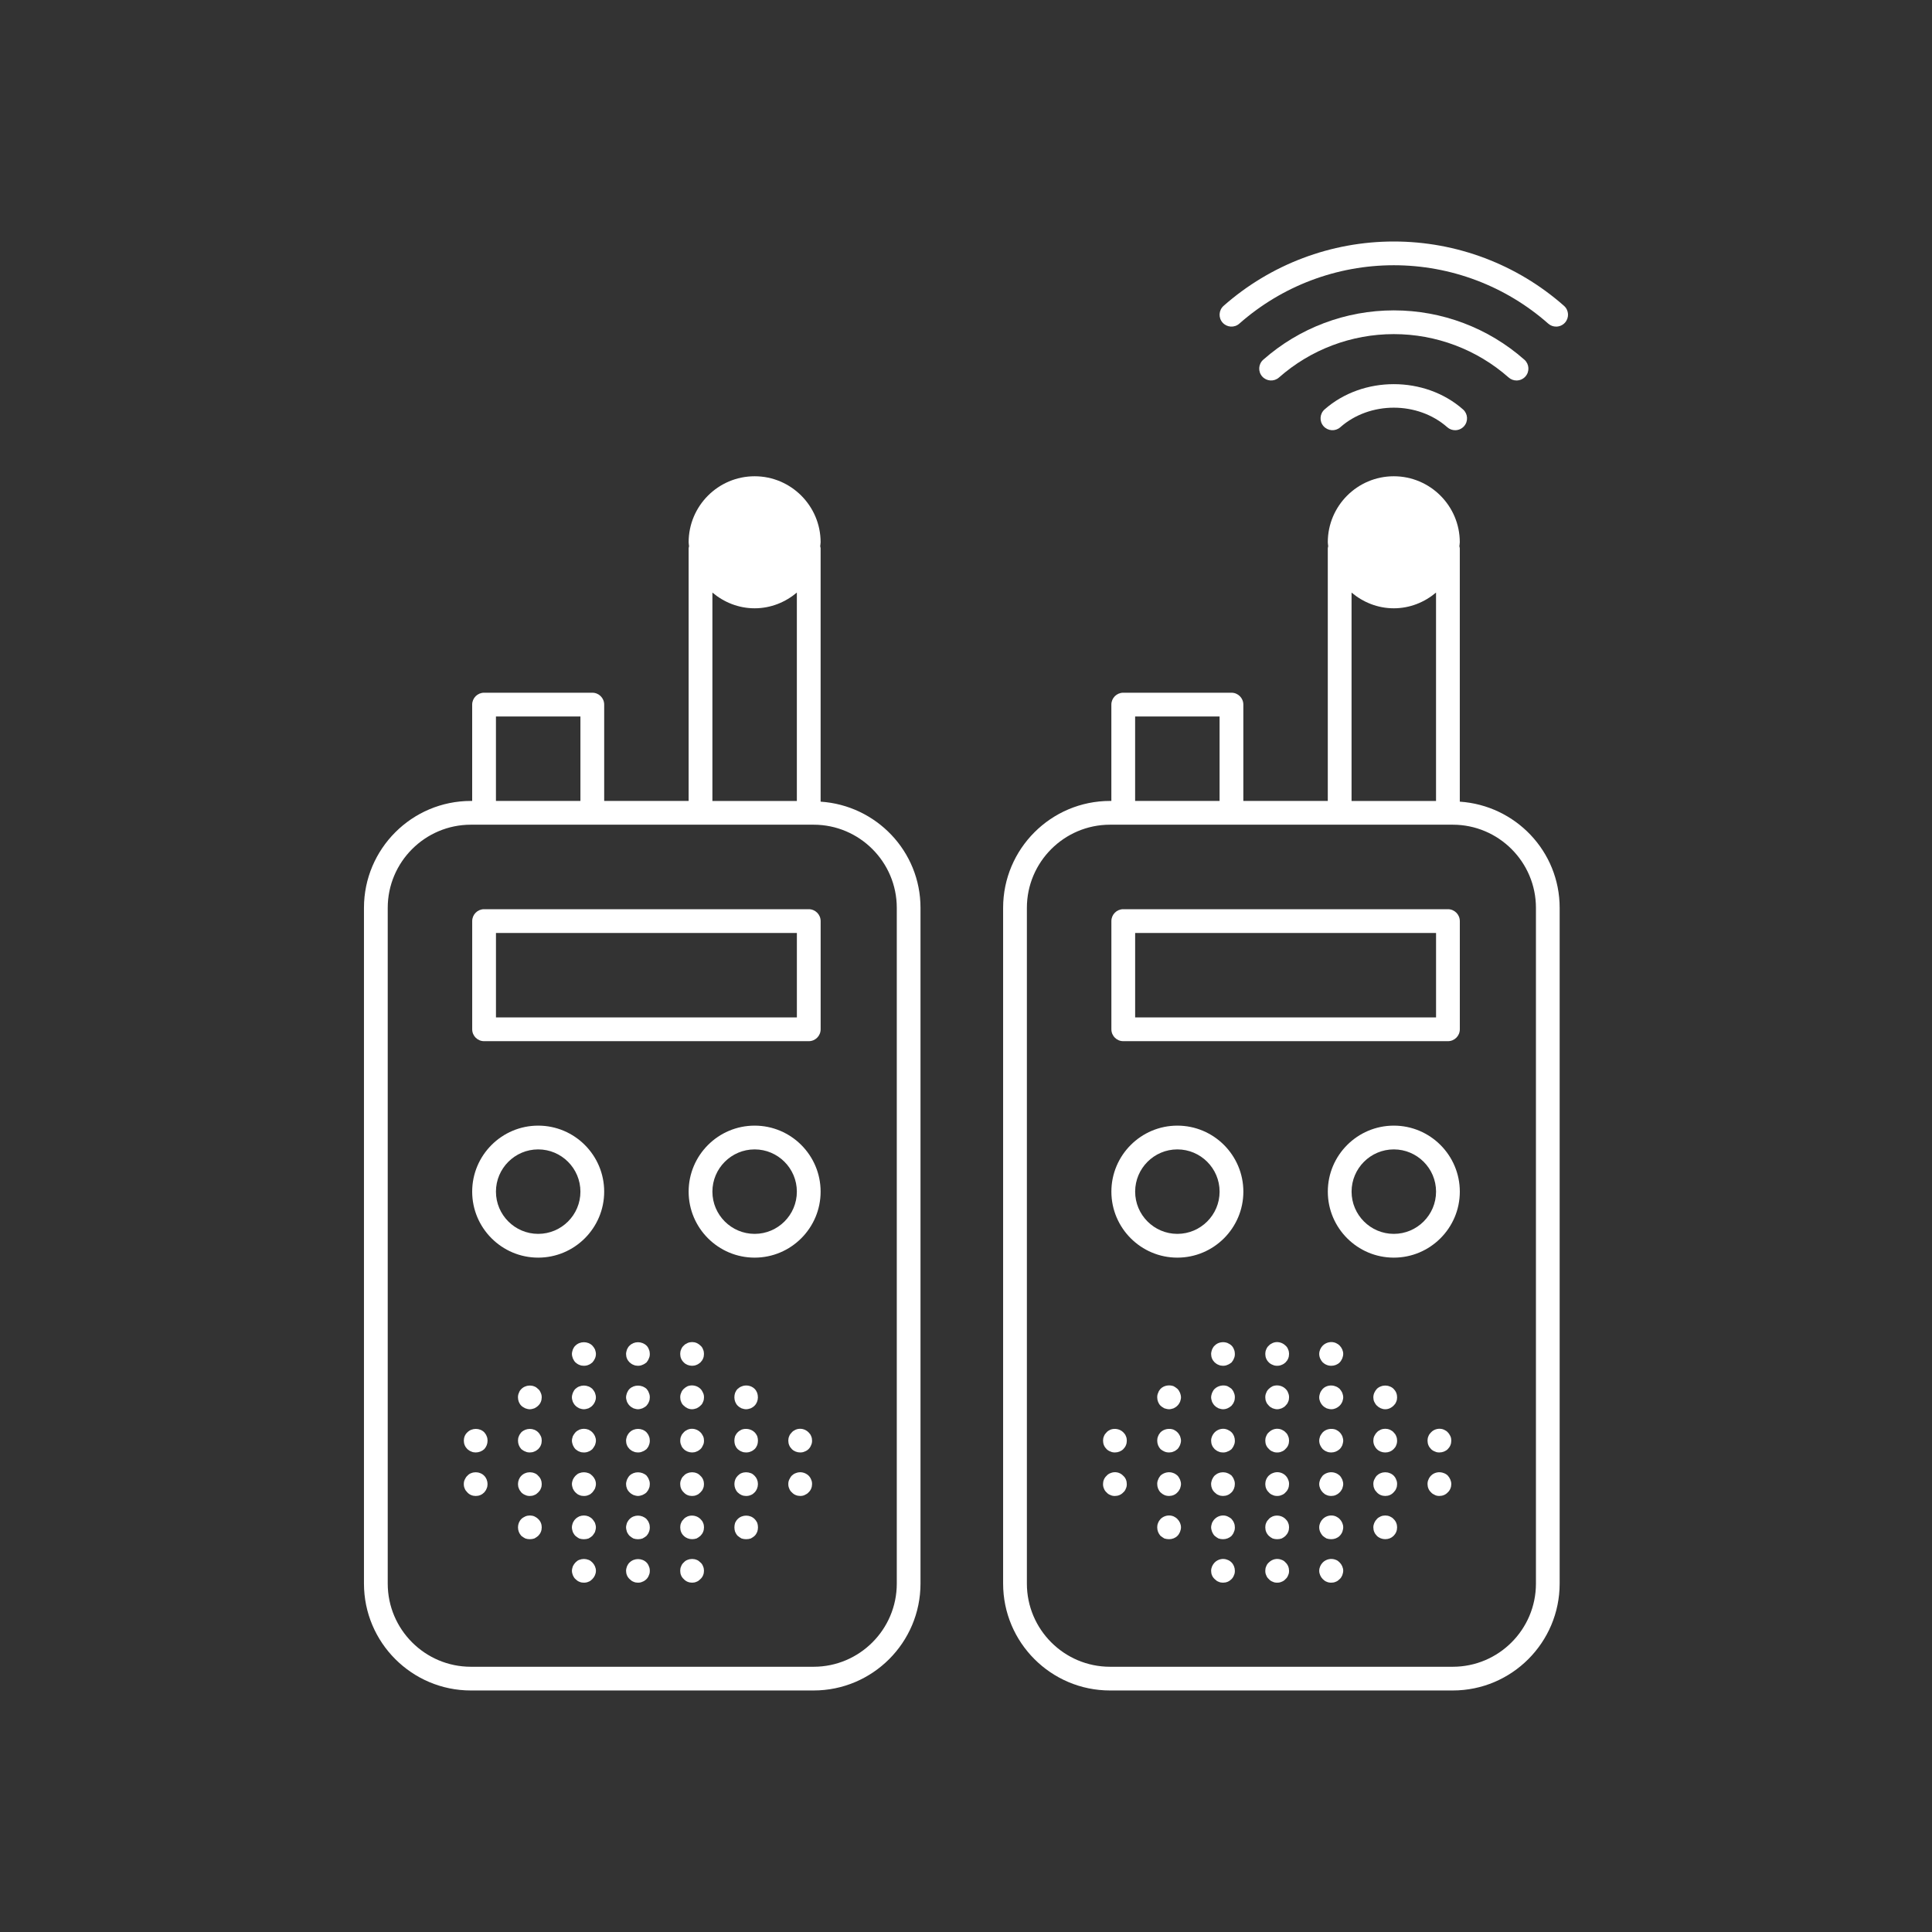 <?xml version="1.0" encoding="utf-8"?>
<!-- Generator: Adobe Illustrator 23.0.4, SVG Export Plug-In . SVG Version: 6.00 Build 0)  -->
<svg version="1.1" id="Calque_1" xmlns="http://www.w3.org/2000/svg" xmlns:xlink="http://www.w3.org/1999/xlink" x="0px" y="0px"
	 viewBox="0 0 80 80" style="enable-background:new 0 0 80 80;" xml:space="preserve">
<rect x="0" y="0" width="80" height="80" fill="#333333" stroke="none"/>
<style type="text/css">
	.st0{fill:#FFFFFF;}
	.st1{opacity:0.3;fill:none;stroke:#231F20;stroke-miterlimit:10;}
</style>
<g>
	<path class="st0" d="M24.527,55.718c-0.186-0.186-0.511-0.186-0.698,0c-0.049,0.039-0.079,0.099-0.108,0.158
		c-0.02,0.06-0.039,0.128-0.039,0.187c0,0.068,0.019,0.128,0.039,0.186c0.029,0.06,0.059,0.118,0.108,0.167
		c0.049,0.039,0.099,0.079,0.158,0.099c0.06,0.029,0.128,0.039,0.187,0.039c0.068,0,0.137-0.011,0.196-0.039
		c0.06-0.02,0.109-0.06,0.158-0.099c0.088-0.098,0.148-0.216,0.148-0.353c0-0.06-0.02-0.128-0.039-0.187
		C24.606,55.816,24.567,55.757,24.527,55.718z"/>
	<path class="st0" d="M26.77,55.718c-0.197-0.186-0.511-0.186-0.698,0c-0.049,0.039-0.079,0.099-0.109,0.158
		c-0.019,0.06-0.039,0.128-0.039,0.187c0,0.137,0.05,0.256,0.148,0.353c0.049,0.039,0.098,0.079,0.158,0.099
		c0.059,0.029,0.128,0.039,0.186,0.039c0.069,0,0.128-0.011,0.187-0.039c0.059-0.02,0.118-0.06,0.167-0.099
		c0.039-0.049,0.079-0.108,0.098-0.167c0.03-0.059,0.039-0.118,0.039-0.186c0-0.06-0.01-0.128-0.039-0.187
		C26.849,55.816,26.81,55.757,26.77,55.718z"/>
	<path class="st0" d="M29.003,55.718c-0.049-0.049-0.098-0.079-0.157-0.108c-0.118-0.05-0.256-0.05-0.374,0
		c-0.06,0.029-0.118,0.059-0.158,0.108c-0.05,0.039-0.088,0.099-0.109,0.158c-0.03,0.06-0.039,0.128-0.039,0.187
		c0,0.137,0.049,0.256,0.148,0.353c0.088,0.089,0.216,0.138,0.344,0.138c0.06,0,0.128-0.011,0.187-0.039
		c0.059-0.02,0.108-0.06,0.157-0.099c0.099-0.098,0.148-0.216,0.148-0.353c0-0.06-0.01-0.128-0.039-0.187
		C29.092,55.816,29.053,55.757,29.003,55.718z"/>
	<path class="st0" d="M24.527,57.508c-0.049-0.039-0.098-0.079-0.158-0.098c-0.128-0.05-0.256-0.05-0.383,0
		c-0.059,0.019-0.109,0.059-0.158,0.098c-0.049,0.049-0.079,0.098-0.108,0.167c-0.02,0.06-0.039,0.118-0.039,0.187
		c0,0.059,0.019,0.128,0.039,0.186c0.029,0.06,0.059,0.109,0.108,0.158s0.099,0.079,0.158,0.109c0.06,0.019,0.128,0.039,0.187,0.039
		c0.068,0,0.137-0.02,0.196-0.039c0.06-0.03,0.109-0.06,0.158-0.109c0.088-0.088,0.148-0.216,0.148-0.344
		c0-0.069-0.02-0.128-0.039-0.187C24.606,57.606,24.567,57.557,24.527,57.508z"/>
	<path class="st0" d="M22.285,57.518c-0.05-0.049-0.099-0.088-0.158-0.108c-0.118-0.05-0.256-0.05-0.374,0
		c-0.06,0.019-0.118,0.059-0.167,0.108c-0.039,0.039-0.079,0.088-0.099,0.158c-0.03,0.06-0.039,0.118-0.039,0.187
		c0,0.128,0.049,0.256,0.138,0.344c0.049,0.049,0.108,0.079,0.167,0.109c0.059,0.019,0.117,0.039,0.186,0.039
		c0.06,0,0.128-0.02,0.187-0.039c0.059-0.03,0.108-0.06,0.158-0.109c0.098-0.088,0.147-0.216,0.147-0.344
		c0-0.069-0.01-0.128-0.039-0.187C22.363,57.606,22.334,57.557,22.285,57.518z"/>
	<path class="st0" d="M26.77,57.508c-0.197-0.177-0.511-0.177-0.698,0c-0.049,0.049-0.079,0.098-0.109,0.167
		c-0.019,0.06-0.039,0.118-0.039,0.187c0,0.059,0.02,0.128,0.039,0.186c0.03,0.06,0.06,0.109,0.109,0.158s0.098,0.079,0.158,0.109
		c0.059,0.019,0.128,0.039,0.186,0.039c0.069,0,0.128-0.02,0.187-0.039c0.059-0.03,0.118-0.06,0.167-0.109
		c0.039-0.049,0.079-0.098,0.098-0.158c0.03-0.059,0.039-0.128,0.039-0.186c0-0.069-0.01-0.128-0.039-0.187
		C26.849,57.606,26.81,57.557,26.77,57.508z"/>
	<path class="st0" d="M31.246,57.508c-0.137-0.137-0.364-0.177-0.541-0.098c-0.059,0.019-0.109,0.059-0.158,0.098
		c-0.049,0.049-0.079,0.098-0.108,0.167c-0.02,0.06-0.03,0.118-0.03,0.187c0,0.128,0.049,0.256,0.137,0.344
		c0.049,0.049,0.099,0.079,0.158,0.109c0.059,0.019,0.128,0.039,0.187,0.039c0.068,0,0.137-0.02,0.196-0.039
		c0.06-0.03,0.109-0.06,0.158-0.109c0.088-0.088,0.138-0.216,0.138-0.344c0-0.069-0.011-0.128-0.03-0.187
		C31.324,57.606,31.295,57.557,31.246,57.508z"/>
	<path class="st0" d="M29.003,57.508c-0.137-0.137-0.353-0.177-0.53-0.109c-0.06,0.03-0.118,0.069-0.158,0.109
		c-0.05,0.049-0.088,0.098-0.109,0.167c-0.03,0.06-0.039,0.118-0.039,0.187c0,0.059,0.01,0.128,0.039,0.186
		c0.02,0.06,0.059,0.118,0.109,0.158c0.088,0.088,0.207,0.148,0.344,0.148c0.06,0,0.128-0.02,0.187-0.039
		c0.059-0.03,0.108-0.06,0.157-0.109c0.05-0.039,0.089-0.098,0.109-0.158c0.03-0.059,0.039-0.128,0.039-0.186
		c0-0.069-0.01-0.128-0.039-0.187C29.081,57.606,29.053,57.557,29.003,57.508z"/>
	<path class="st0" d="M24.37,59.2c-0.128-0.049-0.256-0.049-0.383,0c-0.059,0.03-0.109,0.06-0.158,0.109
		c-0.039,0.049-0.079,0.098-0.108,0.158c-0.02,0.059-0.039,0.128-0.039,0.186c0,0.069,0.019,0.128,0.039,0.187
		c0.029,0.059,0.059,0.118,0.108,0.167c0.049,0.039,0.099,0.079,0.158,0.098c0.06,0.03,0.128,0.039,0.187,0.039
		c0.068,0,0.137-0.01,0.196-0.039c0.06-0.019,0.109-0.059,0.158-0.098c0.039-0.049,0.079-0.109,0.109-0.167
		c0.019-0.06,0.039-0.118,0.039-0.187c0-0.128-0.06-0.256-0.148-0.344C24.478,59.259,24.429,59.229,24.37,59.2z"/>
	<path class="st0" d="M20.052,59.308c-0.186-0.187-0.511-0.187-0.698,0c-0.098,0.088-0.148,0.216-0.148,0.344
		c0,0.138,0.05,0.256,0.148,0.354c0.049,0.039,0.098,0.079,0.158,0.098c0.059,0.03,0.128,0.039,0.186,0.039
		c0.129,0,0.256-0.049,0.354-0.137c0.088-0.098,0.137-0.216,0.137-0.354c0-0.059-0.01-0.128-0.039-0.186
		C20.131,59.406,20.092,59.357,20.052,59.308z"/>
	<path class="st0" d="M22.285,59.308c-0.187-0.187-0.502-0.187-0.698,0c-0.039,0.049-0.079,0.098-0.099,0.158
		c-0.03,0.059-0.039,0.128-0.039,0.186c0,0.138,0.049,0.256,0.138,0.354c0.049,0.039,0.108,0.079,0.167,0.098
		c0.059,0.03,0.117,0.039,0.186,0.039c0.06,0,0.128-0.01,0.187-0.039c0.059-0.019,0.108-0.059,0.158-0.098
		c0.098-0.098,0.147-0.216,0.147-0.354c0-0.059-0.01-0.128-0.039-0.186C22.363,59.406,22.334,59.357,22.285,59.308z"/>
	<path class="st0" d="M26.77,59.308c-0.187-0.187-0.511-0.187-0.698,0c-0.049,0.049-0.079,0.098-0.109,0.158
		c-0.019,0.059-0.039,0.128-0.039,0.186c0,0.138,0.05,0.256,0.148,0.354c0.049,0.039,0.098,0.079,0.158,0.098
		c0.059,0.03,0.128,0.039,0.186,0.039c0.069,0,0.128-0.01,0.187-0.039c0.059-0.019,0.118-0.059,0.167-0.098
		c0.039-0.049,0.079-0.098,0.098-0.158c0.03-0.069,0.039-0.128,0.039-0.197c0-0.059-0.01-0.128-0.039-0.186
		C26.849,59.406,26.81,59.357,26.77,59.308z"/>
	<path class="st0" d="M31.246,59.308c-0.137-0.137-0.364-0.177-0.541-0.109c-0.059,0.03-0.109,0.06-0.158,0.109
		s-0.079,0.098-0.108,0.158c-0.02,0.059-0.03,0.128-0.03,0.186c0,0.069,0.01,0.128,0.03,0.187c0.029,0.069,0.059,0.118,0.108,0.167
		c0.049,0.039,0.099,0.079,0.158,0.098c0.059,0.03,0.128,0.039,0.187,0.039c0.068,0,0.137-0.01,0.196-0.039
		c0.06-0.019,0.109-0.059,0.158-0.098c0.049-0.049,0.079-0.098,0.109-0.167c0.019-0.06,0.03-0.118,0.03-0.187
		c0-0.059-0.011-0.128-0.03-0.186C31.324,59.406,31.295,59.357,31.246,59.308z"/>
	<path class="st0" d="M29.003,59.308c-0.137-0.137-0.353-0.187-0.53-0.109c-0.06,0.03-0.118,0.06-0.158,0.109
		c-0.05,0.049-0.088,0.098-0.109,0.158c-0.03,0.059-0.039,0.128-0.039,0.186c0,0.069,0.01,0.128,0.039,0.187
		c0.02,0.069,0.059,0.118,0.109,0.167c0.088,0.088,0.216,0.137,0.344,0.137c0.06,0,0.128-0.01,0.187-0.039
		c0.059-0.019,0.108-0.059,0.157-0.098c0.05-0.049,0.079-0.098,0.109-0.167c0.03-0.06,0.039-0.118,0.039-0.187
		c0-0.059-0.01-0.128-0.039-0.186C29.081,59.406,29.053,59.357,29.003,59.308z"/>
	<path class="st0" d="M33.479,59.308c-0.138-0.137-0.345-0.187-0.531-0.109c-0.06,0.03-0.118,0.06-0.158,0.109
		c-0.049,0.049-0.088,0.098-0.109,0.158c-0.029,0.059-0.039,0.128-0.039,0.186c0,0.138,0.049,0.256,0.148,0.354
		c0.088,0.088,0.216,0.137,0.344,0.137c0.069,0,0.128-0.01,0.187-0.039c0.059-0.019,0.118-0.059,0.158-0.098
		c0.049-0.049,0.088-0.109,0.108-0.167c0.03-0.06,0.039-0.118,0.039-0.187c0-0.059-0.01-0.128-0.039-0.186
		C33.567,59.406,33.528,59.357,33.479,59.308z"/>
	<path class="st0" d="M24.37,61c-0.128-0.049-0.256-0.049-0.383,0c-0.059,0.02-0.109,0.06-0.158,0.109
		c-0.039,0.039-0.079,0.098-0.108,0.158c-0.02,0.059-0.039,0.118-0.039,0.186c0,0.06,0.019,0.128,0.039,0.187
		c0.029,0.059,0.059,0.108,0.108,0.158c0.049,0.049,0.099,0.088,0.158,0.108c0.06,0.03,0.128,0.039,0.187,0.039
		c0.068,0,0.137-0.01,0.196-0.039c0.06-0.019,0.109-0.059,0.158-0.108c0.039-0.05,0.079-0.099,0.109-0.158
		c0.019-0.06,0.039-0.128,0.039-0.187c0-0.137-0.06-0.256-0.148-0.344C24.478,61.059,24.429,61.02,24.37,61z"/>
	<path class="st0" d="M19.885,61c-0.118-0.049-0.256-0.049-0.374,0c-0.06,0.02-0.118,0.06-0.158,0.109
		c-0.049,0.039-0.079,0.098-0.109,0.158c-0.029,0.059-0.039,0.118-0.039,0.186c0,0.069,0.011,0.128,0.039,0.187
		c0.02,0.059,0.06,0.108,0.109,0.158c0.088,0.098,0.216,0.147,0.344,0.147c0.138,0,0.256-0.049,0.354-0.147
		c0.039-0.05,0.079-0.099,0.098-0.158c0.03-0.06,0.039-0.128,0.039-0.187c0-0.128-0.049-0.256-0.137-0.344
		C20.003,61.059,19.944,61.02,19.885,61z"/>
	<path class="st0" d="M22.128,61c-0.118-0.049-0.256-0.049-0.374,0c-0.06,0.02-0.118,0.06-0.167,0.109
		c-0.089,0.088-0.138,0.216-0.138,0.344c0,0.06,0.01,0.128,0.039,0.187c0.02,0.059,0.06,0.108,0.099,0.158
		c0.049,0.049,0.108,0.088,0.167,0.108c0.059,0.03,0.117,0.039,0.186,0.039c0.06,0,0.128-0.01,0.187-0.039
		c0.059-0.019,0.108-0.059,0.158-0.108c0.049-0.05,0.088-0.099,0.108-0.158c0.03-0.06,0.039-0.128,0.039-0.187
		c0-0.128-0.049-0.256-0.147-0.344C22.246,61.059,22.187,61.02,22.128,61z"/>
	<path class="st0" d="M26.77,61.099c-0.197-0.178-0.511-0.178-0.698,0c-0.049,0.049-0.079,0.108-0.109,0.167
		c-0.019,0.059-0.039,0.118-0.039,0.186c0,0.128,0.05,0.256,0.148,0.345c0.049,0.049,0.098,0.079,0.158,0.108
		c0.059,0.02,0.128,0.039,0.186,0.039c0.069,0,0.128-0.019,0.187-0.039c0.059-0.029,0.118-0.059,0.167-0.108
		c0.039-0.05,0.079-0.099,0.098-0.158c0.03-0.06,0.039-0.128,0.039-0.187c0-0.068-0.01-0.128-0.039-0.186
		C26.849,61.206,26.81,61.148,26.77,61.099z"/>
	<path class="st0" d="M31.088,61c-0.128-0.049-0.265-0.049-0.383,0c-0.059,0.02-0.109,0.06-0.158,0.109
		c-0.088,0.088-0.137,0.207-0.137,0.344c0,0.128,0.049,0.256,0.137,0.345c0.099,0.098,0.216,0.147,0.345,0.147
		c0.068,0,0.137-0.01,0.196-0.039c0.06-0.019,0.109-0.059,0.158-0.108c0.088-0.089,0.138-0.217,0.138-0.345
		c0-0.137-0.05-0.256-0.138-0.344C31.197,61.059,31.148,61.02,31.088,61z"/>
	<path class="st0" d="M28.846,61c-0.118-0.049-0.256-0.049-0.374,0c-0.06,0.02-0.118,0.06-0.158,0.109
		c-0.05,0.039-0.088,0.098-0.109,0.158c-0.03,0.059-0.039,0.118-0.039,0.186c0,0.128,0.049,0.256,0.148,0.345
		c0.088,0.098,0.207,0.147,0.344,0.147c0.06,0,0.128-0.01,0.187-0.039c0.059-0.019,0.108-0.059,0.157-0.108
		c0.05-0.05,0.089-0.099,0.109-0.158c0.03-0.06,0.039-0.128,0.039-0.187c0-0.128-0.049-0.256-0.148-0.344
		C28.954,61.059,28.905,61.02,28.846,61z"/>
	<path class="st0" d="M33.479,61.099C33.34,60.97,33.134,60.921,32.948,61c-0.06,0.02-0.118,0.06-0.158,0.099
		c-0.049,0.049-0.079,0.108-0.109,0.167c-0.029,0.059-0.039,0.118-0.039,0.186c0,0.069,0.011,0.128,0.039,0.187
		c0.02,0.059,0.06,0.118,0.109,0.158c0.088,0.098,0.216,0.147,0.344,0.147c0.069,0,0.128-0.01,0.187-0.039
		c0.059-0.029,0.118-0.059,0.158-0.108c0.098-0.089,0.147-0.217,0.147-0.345c0-0.068-0.01-0.128-0.039-0.186
		C33.567,61.206,33.528,61.148,33.479,61.099z"/>
	<path class="st0" d="M24.527,62.899c-0.049-0.05-0.098-0.079-0.158-0.109c-0.128-0.049-0.256-0.049-0.383,0
		c-0.059,0.03-0.109,0.059-0.158,0.109c-0.049,0.049-0.079,0.098-0.108,0.157c-0.02,0.06-0.039,0.128-0.039,0.187
		c0,0.069,0.019,0.128,0.039,0.197c0.029,0.059,0.059,0.108,0.108,0.158c0.049,0.039,0.099,0.078,0.158,0.108
		c0.06,0.02,0.128,0.03,0.187,0.03c0.068,0,0.137-0.01,0.196-0.03c0.06-0.03,0.109-0.068,0.158-0.108
		c0.039-0.05,0.079-0.099,0.109-0.158c0.019-0.069,0.039-0.128,0.039-0.197c0-0.06-0.02-0.128-0.039-0.187
		C24.606,62.997,24.567,62.948,24.527,62.899z"/>
	<path class="st0" d="M22.128,62.79c-0.118-0.049-0.256-0.049-0.374,0c-0.06,0.03-0.118,0.059-0.167,0.109
		c-0.089,0.088-0.138,0.216-0.138,0.344c0,0.137,0.049,0.256,0.138,0.354c0.049,0.039,0.108,0.078,0.167,0.108
		c0.059,0.02,0.117,0.03,0.186,0.03c0.06,0,0.128-0.01,0.187-0.03c0.059-0.03,0.108-0.068,0.158-0.108
		c0.098-0.099,0.147-0.217,0.147-0.354c0-0.128-0.049-0.256-0.147-0.344C22.236,62.849,22.187,62.82,22.128,62.79z"/>
	<path class="st0" d="M26.77,62.899c-0.197-0.187-0.511-0.187-0.698,0c-0.049,0.049-0.079,0.098-0.109,0.157
		c-0.019,0.06-0.039,0.128-0.039,0.187c0,0.069,0.02,0.128,0.039,0.197c0.03,0.059,0.06,0.108,0.109,0.158
		c0.049,0.039,0.098,0.078,0.158,0.108c0.059,0.02,0.128,0.03,0.186,0.03c0.069,0,0.128-0.01,0.187-0.03
		c0.059-0.03,0.118-0.068,0.167-0.108c0.039-0.05,0.079-0.099,0.098-0.158c0.03-0.069,0.039-0.128,0.039-0.197
		c0-0.06-0.01-0.128-0.039-0.187C26.849,62.997,26.81,62.948,26.77,62.899z"/>
	<path class="st0" d="M31.246,62.899c-0.186-0.187-0.511-0.187-0.698,0c-0.049,0.049-0.079,0.098-0.108,0.157
		c-0.02,0.06-0.03,0.128-0.03,0.187c0,0.069,0.01,0.128,0.03,0.186c0.029,0.069,0.059,0.118,0.108,0.168
		c0.049,0.039,0.099,0.078,0.158,0.108c0.059,0.02,0.128,0.03,0.187,0.03c0.068,0,0.137-0.01,0.196-0.03
		c0.06-0.03,0.109-0.068,0.158-0.108c0.049-0.05,0.079-0.099,0.109-0.168c0.019-0.059,0.03-0.117,0.03-0.186
		c0-0.06-0.011-0.128-0.03-0.187C31.324,62.997,31.295,62.948,31.246,62.899z"/>
	<path class="st0" d="M29.003,62.899c-0.137-0.138-0.353-0.178-0.53-0.109c-0.06,0.03-0.118,0.059-0.158,0.109
		c-0.05,0.049-0.088,0.098-0.109,0.157c-0.03,0.06-0.039,0.128-0.039,0.187c0,0.137,0.049,0.265,0.148,0.354
		c0.088,0.088,0.216,0.137,0.344,0.137c0.06,0,0.128-0.01,0.187-0.03c0.059-0.03,0.108-0.068,0.157-0.108
		c0.099-0.099,0.148-0.217,0.148-0.354c0-0.06-0.01-0.128-0.039-0.187C29.092,62.997,29.053,62.948,29.003,62.899z"/>
	<path class="st0" d="M24.37,64.59c-0.128-0.049-0.256-0.049-0.383,0c-0.059,0.019-0.109,0.059-0.158,0.108
		c-0.039,0.039-0.079,0.099-0.108,0.158c-0.02,0.06-0.039,0.128-0.039,0.187c0,0.069,0.019,0.128,0.039,0.186
		c0.029,0.06,0.059,0.118,0.108,0.158c0.049,0.049,0.099,0.088,0.158,0.109c0.06,0.03,0.128,0.039,0.187,0.039
		c0.068,0,0.137-0.01,0.196-0.039c0.06-0.02,0.109-0.06,0.158-0.109c0.088-0.088,0.148-0.216,0.148-0.344s-0.06-0.256-0.148-0.345
		C24.478,64.649,24.429,64.609,24.37,64.59z"/>
	<path class="st0" d="M26.77,64.698c-0.187-0.186-0.511-0.186-0.698,0c-0.049,0.039-0.079,0.099-0.109,0.158
		c-0.019,0.06-0.039,0.118-0.039,0.187c0,0.128,0.05,0.256,0.148,0.344c0.049,0.049,0.098,0.088,0.158,0.109
		c0.059,0.03,0.128,0.039,0.186,0.039c0.069,0,0.128-0.01,0.187-0.039c0.059-0.02,0.118-0.06,0.167-0.109
		c0.039-0.039,0.079-0.098,0.098-0.158c0.03-0.059,0.039-0.117,0.039-0.186s-0.01-0.128-0.039-0.187
		C26.849,64.797,26.81,64.737,26.77,64.698z"/>
	<path class="st0" d="M29.003,64.698c-0.049-0.049-0.098-0.088-0.157-0.108c-0.118-0.049-0.256-0.049-0.374,0
		c-0.06,0.019-0.118,0.059-0.158,0.108c-0.05,0.039-0.088,0.099-0.109,0.158c-0.03,0.06-0.039,0.128-0.039,0.187
		c0,0.137,0.049,0.256,0.148,0.344c0.088,0.099,0.216,0.148,0.344,0.148c0.06,0,0.128-0.01,0.187-0.039
		c0.059-0.02,0.108-0.06,0.157-0.109c0.099-0.088,0.148-0.216,0.148-0.344c0-0.06-0.01-0.128-0.039-0.187
		C29.092,64.797,29.053,64.737,29.003,64.698z"/>
	<path class="st0" d="M33.98,33.195V22.703c0-0.029-0.012-0.055-0.017-0.083c0.003-0.056,0.017-0.109,0.017-0.166
		c0-1.507-1.226-2.733-2.732-2.733c-1.507,0-2.733,1.226-2.733,2.733c0,0.057,0.013,0.11,0.017,0.166
		c-0.005,0.028-0.017,0.054-0.017,0.083v10.462h-3.497v-3.989c0-0.272-0.22-0.492-0.492-0.492h-4.482
		c-0.272,0-0.492,0.22-0.492,0.492v3.989h-0.055c-2.441,0-4.426,1.985-4.426,4.426v27.982c0,2.441,1.985,4.426,4.426,4.426h14.193
		c2.441,0,4.426-1.985,4.426-4.426V37.592C38.117,35.25,36.284,33.347,33.98,33.195z M29.499,24.537
		c0.475,0.4,1.081,0.651,1.749,0.651c0.668,0,1.273-0.251,1.748-0.651v8.629h-3.497V24.537z M20.536,29.668h3.498v3.497h-3.498
		V29.668z M37.134,65.574c0,1.898-1.545,3.443-3.443,3.443H19.498c-1.898,0-3.443-1.545-3.443-3.443V37.592
		c0-1.898,1.545-3.443,3.443-3.443h14.193c1.898,0,3.443,1.545,3.443,3.443V65.574z"/>
	<path class="st0" d="M22.285,46.61c-1.507,0-2.733,1.226-2.733,2.733c0,1.507,1.226,2.733,2.733,2.733
		c1.507,0,2.733-1.226,2.733-2.733C25.018,47.835,23.793,46.61,22.285,46.61z M22.285,51.092c-0.964,0-1.749-0.785-1.749-1.749
		c0-0.964,0.785-1.749,1.749-1.749s1.749,0.785,1.749,1.749C24.035,50.307,23.25,51.092,22.285,51.092z"/>
	<path class="st0" d="M31.248,46.61c-1.507,0-2.733,1.226-2.733,2.733c0,1.507,1.226,2.733,2.733,2.733
		c1.506,0,2.732-1.226,2.732-2.733C33.98,47.835,32.755,46.61,31.248,46.61z M31.248,51.092c-0.964,0-1.749-0.785-1.749-1.749
		c0-0.964,0.785-1.749,1.749-1.749s1.748,0.785,1.748,1.749C32.997,50.307,32.213,51.092,31.248,51.092z"/>
	<path class="st0" d="M33.488,37.648H20.045c-0.272,0-0.492,0.22-0.492,0.492v4.481c0,0.272,0.22,0.492,0.492,0.492h13.444
		c0.272,0,0.492-0.22,0.492-0.492v-4.481C33.98,37.868,33.76,37.648,33.488,37.648z M32.997,42.129h-12.46v-3.497h12.46V42.129z"/>
	<path class="st0" d="M50.996,55.718c-0.049-0.049-0.109-0.079-0.167-0.108c-0.177-0.069-0.403-0.03-0.531,0.108
		c-0.049,0.039-0.079,0.099-0.109,0.158c-0.019,0.06-0.039,0.128-0.039,0.187c0,0.137,0.05,0.256,0.148,0.353
		c0.049,0.039,0.098,0.079,0.158,0.099c0.059,0.029,0.128,0.039,0.186,0.039c0.069,0,0.129-0.011,0.187-0.039
		c0.059-0.02,0.118-0.06,0.167-0.099c0.039-0.049,0.079-0.108,0.099-0.167c0.029-0.059,0.038-0.118,0.038-0.186
		c0-0.06-0.01-0.128-0.038-0.187C51.075,55.816,51.036,55.757,50.996,55.718z"/>
	<path class="st0" d="M53.23,55.718c-0.138-0.137-0.354-0.186-0.531-0.108c-0.06,0.029-0.118,0.059-0.158,0.108
		c-0.049,0.039-0.088,0.099-0.109,0.158c-0.03,0.06-0.039,0.128-0.039,0.187c0,0.137,0.049,0.256,0.148,0.353
		c0.039,0.039,0.098,0.079,0.158,0.099c0.059,0.029,0.118,0.039,0.186,0.039c0.069,0,0.128-0.011,0.187-0.039
		c0.059-0.02,0.118-0.06,0.158-0.099c0.098-0.098,0.147-0.216,0.147-0.353c0-0.06-0.01-0.128-0.039-0.187
		C53.318,55.816,53.279,55.757,53.23,55.718z"/>
	<path class="st0" d="M55.314,55.61c-0.186-0.079-0.402-0.03-0.541,0.108c-0.088,0.088-0.147,0.217-0.147,0.345
		c0,0.137,0.059,0.256,0.147,0.353c0.049,0.039,0.099,0.079,0.158,0.099c0.06,0.029,0.128,0.039,0.197,0.039
		c0.128,0,0.256-0.049,0.344-0.138c0.05-0.049,0.079-0.108,0.109-0.167c0.019-0.059,0.039-0.118,0.039-0.186
		c0-0.128-0.06-0.256-0.148-0.345C55.423,55.669,55.374,55.639,55.314,55.61z"/>
	<path class="st0" d="M50.996,57.508c-0.049-0.039-0.109-0.079-0.167-0.109c-0.177-0.068-0.394-0.019-0.531,0.109
		c-0.049,0.049-0.079,0.098-0.109,0.167c-0.019,0.06-0.039,0.118-0.039,0.187c0,0.059,0.02,0.128,0.039,0.186
		c0.03,0.06,0.06,0.109,0.109,0.158s0.098,0.079,0.158,0.109c0.059,0.019,0.128,0.039,0.186,0.039c0.138,0,0.256-0.06,0.354-0.148
		c0.039-0.049,0.079-0.098,0.099-0.158c0.029-0.059,0.038-0.128,0.038-0.186c0-0.069-0.01-0.128-0.038-0.187
		C51.075,57.606,51.036,57.557,50.996,57.508z"/>
	<path class="st0" d="M48.754,57.508c-0.049-0.039-0.098-0.079-0.157-0.109c-0.187-0.068-0.403-0.029-0.542,0.109
		c-0.039,0.049-0.079,0.098-0.098,0.167c-0.03,0.06-0.039,0.118-0.039,0.187c0,0.128,0.049,0.256,0.137,0.344
		c0.05,0.049,0.109,0.079,0.158,0.109c0.069,0.019,0.128,0.039,0.197,0.039c0.059,0,0.128-0.02,0.187-0.039
		c0.059-0.03,0.108-0.06,0.157-0.109c0.05-0.049,0.079-0.098,0.109-0.158c0.02-0.059,0.039-0.128,0.039-0.186
		c0-0.069-0.019-0.128-0.039-0.187C48.832,57.606,48.803,57.557,48.754,57.508z"/>
	<path class="st0" d="M53.23,57.508c-0.138-0.137-0.354-0.177-0.531-0.109c-0.06,0.03-0.118,0.069-0.158,0.109
		c-0.049,0.049-0.088,0.098-0.109,0.167c-0.03,0.06-0.039,0.118-0.039,0.187c0,0.059,0.01,0.128,0.039,0.186
		c0.02,0.06,0.06,0.109,0.109,0.158c0.039,0.049,0.098,0.079,0.158,0.109c0.059,0.019,0.118,0.039,0.186,0.039
		c0.069,0,0.128-0.02,0.187-0.039c0.059-0.03,0.118-0.06,0.158-0.109c0.049-0.049,0.088-0.098,0.108-0.158
		c0.03-0.059,0.039-0.128,0.039-0.186c0-0.069-0.01-0.128-0.039-0.187C53.318,57.606,53.279,57.557,53.23,57.508z"/>
	<path class="st0" d="M57.547,57.41c-0.118-0.05-0.256-0.05-0.374,0c-0.06,0.019-0.118,0.059-0.158,0.098
		c-0.088,0.098-0.148,0.216-0.148,0.354c0,0.059,0.011,0.128,0.039,0.186c0.03,0.06,0.06,0.109,0.109,0.158
		c0.088,0.088,0.216,0.148,0.344,0.148c0.138,0,0.256-0.06,0.345-0.148c0.049-0.049,0.088-0.098,0.108-0.158
		c0.03-0.059,0.039-0.128,0.039-0.186c0-0.138-0.049-0.256-0.147-0.354C57.666,57.469,57.606,57.429,57.547,57.41z"/>
	<path class="st0" d="M55.472,57.508c-0.049-0.039-0.098-0.079-0.158-0.098c-0.186-0.079-0.402-0.039-0.541,0.098
		c-0.039,0.049-0.079,0.098-0.108,0.167c-0.02,0.06-0.039,0.118-0.039,0.187c0,0.128,0.059,0.256,0.147,0.344
		c0.049,0.049,0.099,0.079,0.158,0.109c0.06,0.019,0.128,0.039,0.197,0.039c0.128,0,0.256-0.06,0.344-0.148
		c0.05-0.049,0.079-0.098,0.109-0.158c0.019-0.059,0.039-0.128,0.039-0.186c0-0.069-0.02-0.128-0.039-0.187
		C55.55,57.606,55.511,57.557,55.472,57.508z"/>
	<path class="st0" d="M50.829,59.2c-0.177-0.079-0.394-0.029-0.531,0.109c-0.088,0.088-0.148,0.216-0.148,0.344
		c0,0.138,0.05,0.256,0.148,0.354c0.049,0.039,0.098,0.079,0.158,0.098c0.059,0.03,0.128,0.039,0.186,0.039
		c0.069,0,0.129-0.01,0.187-0.039c0.059-0.019,0.118-0.059,0.167-0.098c0.039-0.049,0.079-0.109,0.099-0.167
		c0.029-0.06,0.038-0.118,0.038-0.187c0-0.128-0.049-0.256-0.137-0.344C50.947,59.259,50.888,59.229,50.829,59.2z"/>
	<path class="st0" d="M46.512,59.308c-0.138-0.137-0.354-0.177-0.531-0.109c-0.06,0.03-0.118,0.06-0.158,0.109
		c-0.049,0.049-0.088,0.098-0.109,0.158c-0.029,0.059-0.039,0.128-0.039,0.186c0,0.138,0.049,0.256,0.148,0.354
		c0.039,0.039,0.098,0.079,0.158,0.098c0.059,0.03,0.118,0.039,0.186,0.039c0.128,0,0.256-0.049,0.345-0.137
		c0.098-0.098,0.147-0.216,0.147-0.354c0-0.059-0.01-0.128-0.039-0.186C46.6,59.406,46.561,59.357,46.512,59.308z"/>
	<path class="st0" d="M48.754,59.308c-0.049-0.049-0.098-0.079-0.157-0.109c-0.178-0.068-0.403-0.029-0.542,0.109
		c-0.039,0.049-0.079,0.098-0.098,0.158c-0.03,0.059-0.039,0.128-0.039,0.186c0,0.138,0.049,0.256,0.137,0.354
		c0.05,0.039,0.109,0.079,0.158,0.098c0.069,0.03,0.128,0.039,0.197,0.039c0.059,0,0.128-0.01,0.187-0.039
		c0.059-0.019,0.108-0.059,0.157-0.098c0.05-0.049,0.079-0.109,0.109-0.167c0.02-0.06,0.039-0.118,0.039-0.187
		c0-0.059-0.019-0.128-0.039-0.186C48.832,59.406,48.803,59.357,48.754,59.308z"/>
	<path class="st0" d="M53.23,59.308c-0.039-0.049-0.099-0.079-0.158-0.109c-0.187-0.079-0.394-0.029-0.531,0.109
		c-0.049,0.039-0.088,0.098-0.109,0.158c-0.03,0.059-0.039,0.128-0.039,0.186c0,0.138,0.049,0.256,0.148,0.345
		c0.039,0.049,0.098,0.088,0.158,0.108c0.059,0.03,0.118,0.039,0.186,0.039c0.069,0,0.128-0.01,0.187-0.039
		c0.059-0.019,0.118-0.059,0.158-0.108c0.098-0.088,0.147-0.207,0.147-0.345c0-0.059-0.01-0.128-0.039-0.186
		C53.318,59.406,53.279,59.347,53.23,59.308z"/>
	<path class="st0" d="M57.705,59.308c-0.039-0.049-0.099-0.079-0.158-0.109c-0.118-0.049-0.256-0.049-0.374,0
		c-0.06,0.03-0.118,0.06-0.158,0.109c-0.049,0.049-0.079,0.098-0.109,0.158c-0.029,0.059-0.039,0.128-0.039,0.186
		c0,0.069,0.011,0.128,0.039,0.197c0.03,0.06,0.06,0.109,0.109,0.158c0.088,0.088,0.216,0.137,0.344,0.137
		c0.138,0,0.256-0.049,0.345-0.137c0.049-0.049,0.088-0.098,0.108-0.158c0.03-0.069,0.039-0.128,0.039-0.197
		c0-0.059-0.01-0.128-0.039-0.186C57.793,59.406,57.754,59.357,57.705,59.308z"/>
	<path class="st0" d="M55.472,59.308c-0.049-0.049-0.098-0.079-0.158-0.109c-0.186-0.068-0.402-0.029-0.541,0.109
		c-0.039,0.049-0.079,0.098-0.108,0.158c-0.02,0.059-0.039,0.128-0.039,0.186c0,0.138,0.059,0.256,0.147,0.354
		c0.049,0.039,0.099,0.079,0.158,0.098c0.06,0.03,0.128,0.039,0.197,0.039c0.128,0,0.246-0.049,0.344-0.137
		c0.05-0.049,0.079-0.098,0.109-0.158c0.019-0.069,0.039-0.128,0.039-0.197c0-0.059-0.02-0.128-0.039-0.186
		C55.55,59.406,55.522,59.357,55.472,59.308z"/>
	<path class="st0" d="M59.948,59.308c-0.039-0.049-0.099-0.079-0.158-0.109c-0.178-0.079-0.403-0.029-0.531,0.109
		c-0.049,0.049-0.088,0.098-0.109,0.158c-0.03,0.059-0.039,0.128-0.039,0.186c0,0.138,0.049,0.256,0.148,0.354
		c0.039,0.039,0.098,0.079,0.158,0.098c0.059,0.03,0.117,0.039,0.186,0.039c0.128,0,0.256-0.049,0.345-0.137
		c0.098-0.098,0.147-0.216,0.147-0.354c0-0.059-0.01-0.128-0.039-0.186C60.026,59.406,59.997,59.357,59.948,59.308z"/>
	<path class="st0" d="M50.996,61.099c-0.049-0.039-0.109-0.079-0.167-0.099c-0.118-0.049-0.256-0.049-0.374,0
		c-0.06,0.02-0.109,0.06-0.158,0.099c-0.049,0.049-0.079,0.108-0.109,0.167c-0.019,0.059-0.039,0.118-0.039,0.186
		c0,0.128,0.05,0.256,0.148,0.345c0.049,0.049,0.098,0.088,0.158,0.108c0.059,0.03,0.128,0.039,0.186,0.039
		c0.138,0,0.256-0.049,0.354-0.147c0.088-0.089,0.137-0.217,0.137-0.345c0-0.068-0.01-0.128-0.038-0.186
		C51.075,61.206,51.036,61.148,50.996,61.099z"/>
	<path class="st0" d="M45.98,61c-0.06,0.02-0.118,0.06-0.158,0.109c-0.099,0.088-0.148,0.216-0.148,0.344
		c0,0.069,0.011,0.128,0.039,0.187c0.02,0.059,0.06,0.118,0.109,0.158c0.039,0.049,0.098,0.088,0.158,0.108
		c0.059,0.03,0.118,0.039,0.186,0.039c0.128,0,0.256-0.049,0.345-0.147c0.049-0.039,0.088-0.099,0.108-0.158
		c0.03-0.06,0.039-0.118,0.039-0.187c0-0.137-0.049-0.256-0.147-0.344C46.373,60.96,46.157,60.921,45.98,61z"/>
	<path class="st0" d="M48.754,61.099c-0.049-0.039-0.098-0.079-0.157-0.099c-0.178-0.079-0.403-0.03-0.542,0.099
		c-0.039,0.049-0.079,0.108-0.098,0.167c-0.03,0.059-0.039,0.118-0.039,0.186c0,0.128,0.049,0.256,0.137,0.345
		c0.05,0.049,0.109,0.088,0.158,0.108c0.069,0.03,0.128,0.039,0.197,0.039c0.128,0,0.256-0.049,0.344-0.147
		c0.05-0.05,0.079-0.099,0.109-0.158c0.02-0.06,0.039-0.128,0.039-0.187c0-0.068-0.019-0.128-0.039-0.186
		C48.832,61.206,48.803,61.148,48.754,61.099z"/>
	<path class="st0" d="M53.23,61.099c-0.138-0.138-0.354-0.178-0.531-0.099c-0.06,0.02-0.118,0.06-0.158,0.099
		c-0.099,0.098-0.148,0.226-0.148,0.353c0,0.128,0.049,0.256,0.148,0.345c0.039,0.049,0.098,0.088,0.158,0.108
		c0.059,0.03,0.118,0.039,0.186,0.039c0.069,0,0.128-0.01,0.187-0.039c0.059-0.019,0.118-0.059,0.158-0.108
		c0.098-0.089,0.147-0.217,0.147-0.345c0-0.068-0.01-0.128-0.039-0.186C53.318,61.206,53.279,61.148,53.23,61.099z"/>
	<path class="st0" d="M57.705,61.099c-0.039-0.039-0.099-0.079-0.158-0.099c-0.118-0.049-0.256-0.049-0.374,0
		c-0.06,0.02-0.118,0.06-0.158,0.099c-0.049,0.049-0.079,0.108-0.109,0.167c-0.029,0.059-0.039,0.118-0.039,0.186
		c0,0.06,0.011,0.128,0.039,0.187c0.02,0.059,0.06,0.108,0.109,0.158c0.088,0.098,0.216,0.147,0.344,0.147
		c0.138,0,0.256-0.049,0.345-0.147c0.049-0.05,0.088-0.099,0.108-0.158c0.03-0.06,0.039-0.128,0.039-0.187
		c0-0.068-0.01-0.128-0.039-0.186C57.793,61.206,57.754,61.148,57.705,61.099z"/>
	<path class="st0" d="M55.472,61.099c-0.049-0.039-0.098-0.079-0.158-0.099c-0.186-0.079-0.402-0.03-0.541,0.099
		c-0.039,0.049-0.079,0.108-0.108,0.167c-0.02,0.059-0.039,0.118-0.039,0.186c0,0.128,0.059,0.256,0.147,0.345
		c0.049,0.049,0.099,0.088,0.158,0.108c0.06,0.03,0.128,0.039,0.197,0.039c0.128,0,0.246-0.049,0.344-0.147
		c0.05-0.05,0.079-0.099,0.109-0.158c0.019-0.06,0.039-0.128,0.039-0.187c0-0.068-0.02-0.128-0.039-0.186
		C55.55,61.206,55.522,61.148,55.472,61.099z"/>
	<path class="st0" d="M59.79,61c-0.187-0.079-0.403-0.03-0.531,0.099c-0.049,0.049-0.088,0.108-0.109,0.167
		c-0.03,0.059-0.039,0.118-0.039,0.186c0,0.128,0.049,0.256,0.148,0.345c0.039,0.049,0.098,0.079,0.158,0.108
		c0.059,0.03,0.117,0.039,0.186,0.039c0.128,0,0.256-0.049,0.345-0.147c0.098-0.089,0.147-0.217,0.147-0.345
		c0-0.128-0.059-0.256-0.147-0.353C59.908,61.059,59.849,61.02,59.79,61z"/>
	<path class="st0" d="M50.996,62.899c-0.049-0.05-0.109-0.079-0.167-0.109c-0.177-0.079-0.394-0.03-0.531,0.109
		c-0.049,0.049-0.079,0.098-0.109,0.157c-0.019,0.06-0.039,0.128-0.039,0.187c0,0.069,0.02,0.128,0.039,0.186
		c0.03,0.069,0.06,0.118,0.109,0.168c0.049,0.039,0.098,0.078,0.158,0.108c0.059,0.02,0.128,0.03,0.186,0.03
		c0.138,0,0.256-0.049,0.354-0.137c0.039-0.05,0.079-0.099,0.099-0.168c0.029-0.059,0.038-0.117,0.038-0.186
		c0-0.06-0.01-0.128-0.038-0.187C51.075,62.997,51.036,62.948,50.996,62.899z"/>
	<path class="st0" d="M48.597,62.79c-0.187-0.079-0.403-0.03-0.542,0.109c-0.039,0.049-0.079,0.098-0.098,0.157
		c-0.03,0.06-0.039,0.128-0.039,0.187c0,0.137,0.049,0.256,0.137,0.354c0.05,0.039,0.109,0.078,0.158,0.108
		c0.069,0.02,0.128,0.03,0.197,0.03c0.128,0,0.256-0.049,0.344-0.137c0.05-0.05,0.079-0.099,0.109-0.168
		c0.02-0.059,0.039-0.117,0.039-0.186c0-0.128-0.059-0.256-0.148-0.344C48.705,62.849,48.656,62.82,48.597,62.79z"/>
	<path class="st0" d="M53.23,62.899c-0.138-0.138-0.354-0.178-0.531-0.109c-0.06,0.03-0.118,0.059-0.158,0.109
		c-0.049,0.049-0.088,0.098-0.109,0.157c-0.03,0.06-0.039,0.128-0.039,0.187c0,0.137,0.049,0.256,0.148,0.354
		c0.039,0.039,0.098,0.078,0.158,0.108c0.059,0.02,0.118,0.03,0.186,0.03c0.069,0,0.128-0.01,0.187-0.03
		c0.059-0.03,0.118-0.068,0.158-0.108c0.098-0.099,0.147-0.217,0.147-0.354c0-0.06-0.01-0.128-0.039-0.187
		C53.318,62.997,53.279,62.948,53.23,62.899z"/>
	<path class="st0" d="M57.547,62.79c-0.118-0.049-0.256-0.049-0.374,0c-0.06,0.03-0.118,0.059-0.158,0.109
		c-0.088,0.088-0.148,0.216-0.148,0.344c0,0.137,0.05,0.256,0.148,0.354c0.088,0.088,0.216,0.137,0.344,0.137
		c0.138,0,0.256-0.049,0.345-0.137c0.098-0.099,0.147-0.217,0.147-0.354c0-0.128-0.049-0.256-0.147-0.344
		C57.666,62.849,57.606,62.82,57.547,62.79z"/>
	<path class="st0" d="M55.314,62.79c-0.186-0.079-0.402-0.03-0.541,0.109c-0.088,0.088-0.147,0.216-0.147,0.344
		c0,0.137,0.059,0.256,0.147,0.354c0.049,0.039,0.099,0.078,0.158,0.108c0.06,0.02,0.128,0.03,0.197,0.03
		c0.128,0,0.256-0.049,0.344-0.137c0.05-0.05,0.079-0.099,0.109-0.158c0.019-0.069,0.039-0.128,0.039-0.197
		c0-0.128-0.06-0.256-0.148-0.344C55.423,62.849,55.374,62.82,55.314,62.79z"/>
	<path class="st0" d="M50.829,64.59c-0.177-0.079-0.394-0.03-0.531,0.108c-0.088,0.089-0.148,0.217-0.148,0.345
		c0,0.137,0.05,0.256,0.148,0.344c0.049,0.049,0.098,0.088,0.158,0.109c0.059,0.03,0.128,0.039,0.186,0.039
		c0.138,0,0.256-0.049,0.354-0.148c0.039-0.039,0.079-0.098,0.099-0.158c0.029-0.059,0.038-0.117,0.038-0.186
		c0-0.128-0.049-0.256-0.137-0.345C50.947,64.649,50.888,64.609,50.829,64.59z"/>
	<path class="st0" d="M53.072,64.59c-0.187-0.079-0.394-0.03-0.531,0.108c-0.049,0.039-0.088,0.099-0.109,0.158
		c-0.03,0.06-0.039,0.128-0.039,0.187c0,0.069,0.01,0.128,0.039,0.186c0.02,0.06,0.06,0.118,0.109,0.158
		c0.039,0.049,0.098,0.088,0.158,0.109c0.059,0.03,0.118,0.039,0.186,0.039c0.069,0,0.128-0.01,0.187-0.039
		c0.059-0.02,0.118-0.06,0.158-0.109c0.049-0.039,0.088-0.098,0.108-0.158c0.03-0.059,0.039-0.117,0.039-0.186
		c0-0.128-0.049-0.256-0.147-0.345C53.19,64.649,53.131,64.609,53.072,64.59z"/>
	<path class="st0" d="M55.314,64.59c-0.186-0.079-0.402-0.03-0.541,0.108c-0.088,0.089-0.147,0.217-0.147,0.345
		s0.059,0.256,0.147,0.344c0.049,0.049,0.099,0.088,0.158,0.109c0.06,0.03,0.128,0.039,0.197,0.039c0.059,0,0.128-0.01,0.186-0.039
		c0.06-0.02,0.109-0.06,0.158-0.109c0.05-0.039,0.079-0.098,0.109-0.158c0.019-0.059,0.039-0.128,0.039-0.186
		c0-0.128-0.06-0.256-0.148-0.345C55.423,64.649,55.374,64.609,55.314,64.59z"/>
	<path class="st0" d="M60.447,33.195V22.703c0-0.029-0.012-0.055-0.017-0.083c0.003-0.056,0.017-0.109,0.017-0.166
		c0-1.507-1.226-2.733-2.733-2.733c-1.507,0-2.733,1.226-2.733,2.733c0,0.057,0.013,0.11,0.017,0.166
		c-0.005,0.028-0.017,0.054-0.017,0.083v10.462h-3.497v-3.989c0-0.272-0.22-0.492-0.492-0.492h-4.481
		c-0.272,0-0.492,0.22-0.492,0.492v3.989h-0.056c-2.441,0-4.426,1.985-4.426,4.426v27.982c0,2.441,1.985,4.426,4.426,4.426h14.193
		c2.441,0,4.426-1.985,4.426-4.426V37.592C64.583,35.25,62.751,33.348,60.447,33.195z M55.965,24.537
		c0.475,0.4,1.081,0.651,1.749,0.651s1.274-0.251,1.749-0.651v8.629h-3.498V24.537z M47.003,29.668h3.497v3.497h-3.497V29.668z
		 M63.6,65.574c0,1.898-1.545,3.443-3.443,3.443H45.964c-1.898,0-3.443-1.545-3.443-3.443V37.592c0-1.898,1.545-3.443,3.443-3.443
		h14.193c1.898,0,3.443,1.545,3.443,3.443V65.574z"/>
	<path class="st0" d="M48.752,46.61c-1.506,0-2.732,1.226-2.732,2.733c0,1.507,1.226,2.733,2.732,2.733
		c1.507,0,2.733-1.226,2.733-2.733C51.484,47.835,50.259,46.61,48.752,46.61z M48.752,51.092c-0.964,0-1.748-0.785-1.748-1.749
		c0-0.964,0.784-1.749,1.748-1.749c0.964,0,1.749,0.785,1.749,1.749C50.501,50.307,49.716,51.092,48.752,51.092z"/>
	<path class="st0" d="M57.715,46.61c-1.507,0-2.733,1.226-2.733,2.733c0,1.507,1.226,2.733,2.733,2.733
		c1.507,0,2.733-1.226,2.733-2.733C60.447,47.835,59.222,46.61,57.715,46.61z M57.715,51.092c-0.964,0-1.749-0.785-1.749-1.749
		c0-0.964,0.785-1.749,1.749-1.749c0.964,0,1.749,0.785,1.749,1.749C59.464,50.307,58.679,51.092,57.715,51.092z"/>
	<path class="st0" d="M64.762,12.664C62.816,10.946,60.313,10,57.715,10s-5.101,0.946-7.048,2.664
		c-0.204,0.18-0.223,0.491-0.043,0.694c0.181,0.203,0.49,0.223,0.694,0.043c1.766-1.559,4.038-2.418,6.396-2.418
		s4.63,0.859,6.396,2.418c0.094,0.083,0.209,0.123,0.326,0.123c0.136,0,0.272-0.057,0.369-0.166
		C64.985,13.154,64.966,12.843,64.762,12.664z"/>
	<path class="st0" d="M62.796,15.755c0.136,0,0.272-0.057,0.369-0.166c0.18-0.204,0.16-0.515-0.043-0.694
		c-1.494-1.318-3.414-2.043-5.407-2.043c-1.993,0-3.913,0.725-5.407,2.043c-0.204,0.18-0.223,0.491-0.043,0.694
		c0.18,0.203,0.49,0.223,0.694,0.043c1.313-1.159,3.003-1.797,4.756-1.797s3.443,0.638,4.756,1.797
		C62.564,15.714,62.68,15.755,62.796,15.755z"/>
	<path class="st0" d="M54.848,16.954c-0.204,0.18-0.223,0.491-0.043,0.694c0.18,0.203,0.49,0.223,0.694,0.043
		c1.222-1.08,3.208-1.08,4.43,0c0.094,0.083,0.209,0.123,0.326,0.123c0.136,0,0.272-0.057,0.369-0.166
		c0.18-0.204,0.16-0.515-0.043-0.694C58.998,15.558,56.431,15.558,54.848,16.954z"/>
	<path class="st0" d="M59.955,37.648H46.512c-0.272,0-0.492,0.22-0.492,0.492v4.481c0,0.272,0.22,0.492,0.492,0.492h13.444
		c0.272,0,0.492-0.22,0.492-0.492v-4.481C60.447,37.868,60.227,37.648,59.955,37.648z M59.464,42.129h-12.46v-3.497h12.46V42.129z"
		/>
</g>
</svg>
